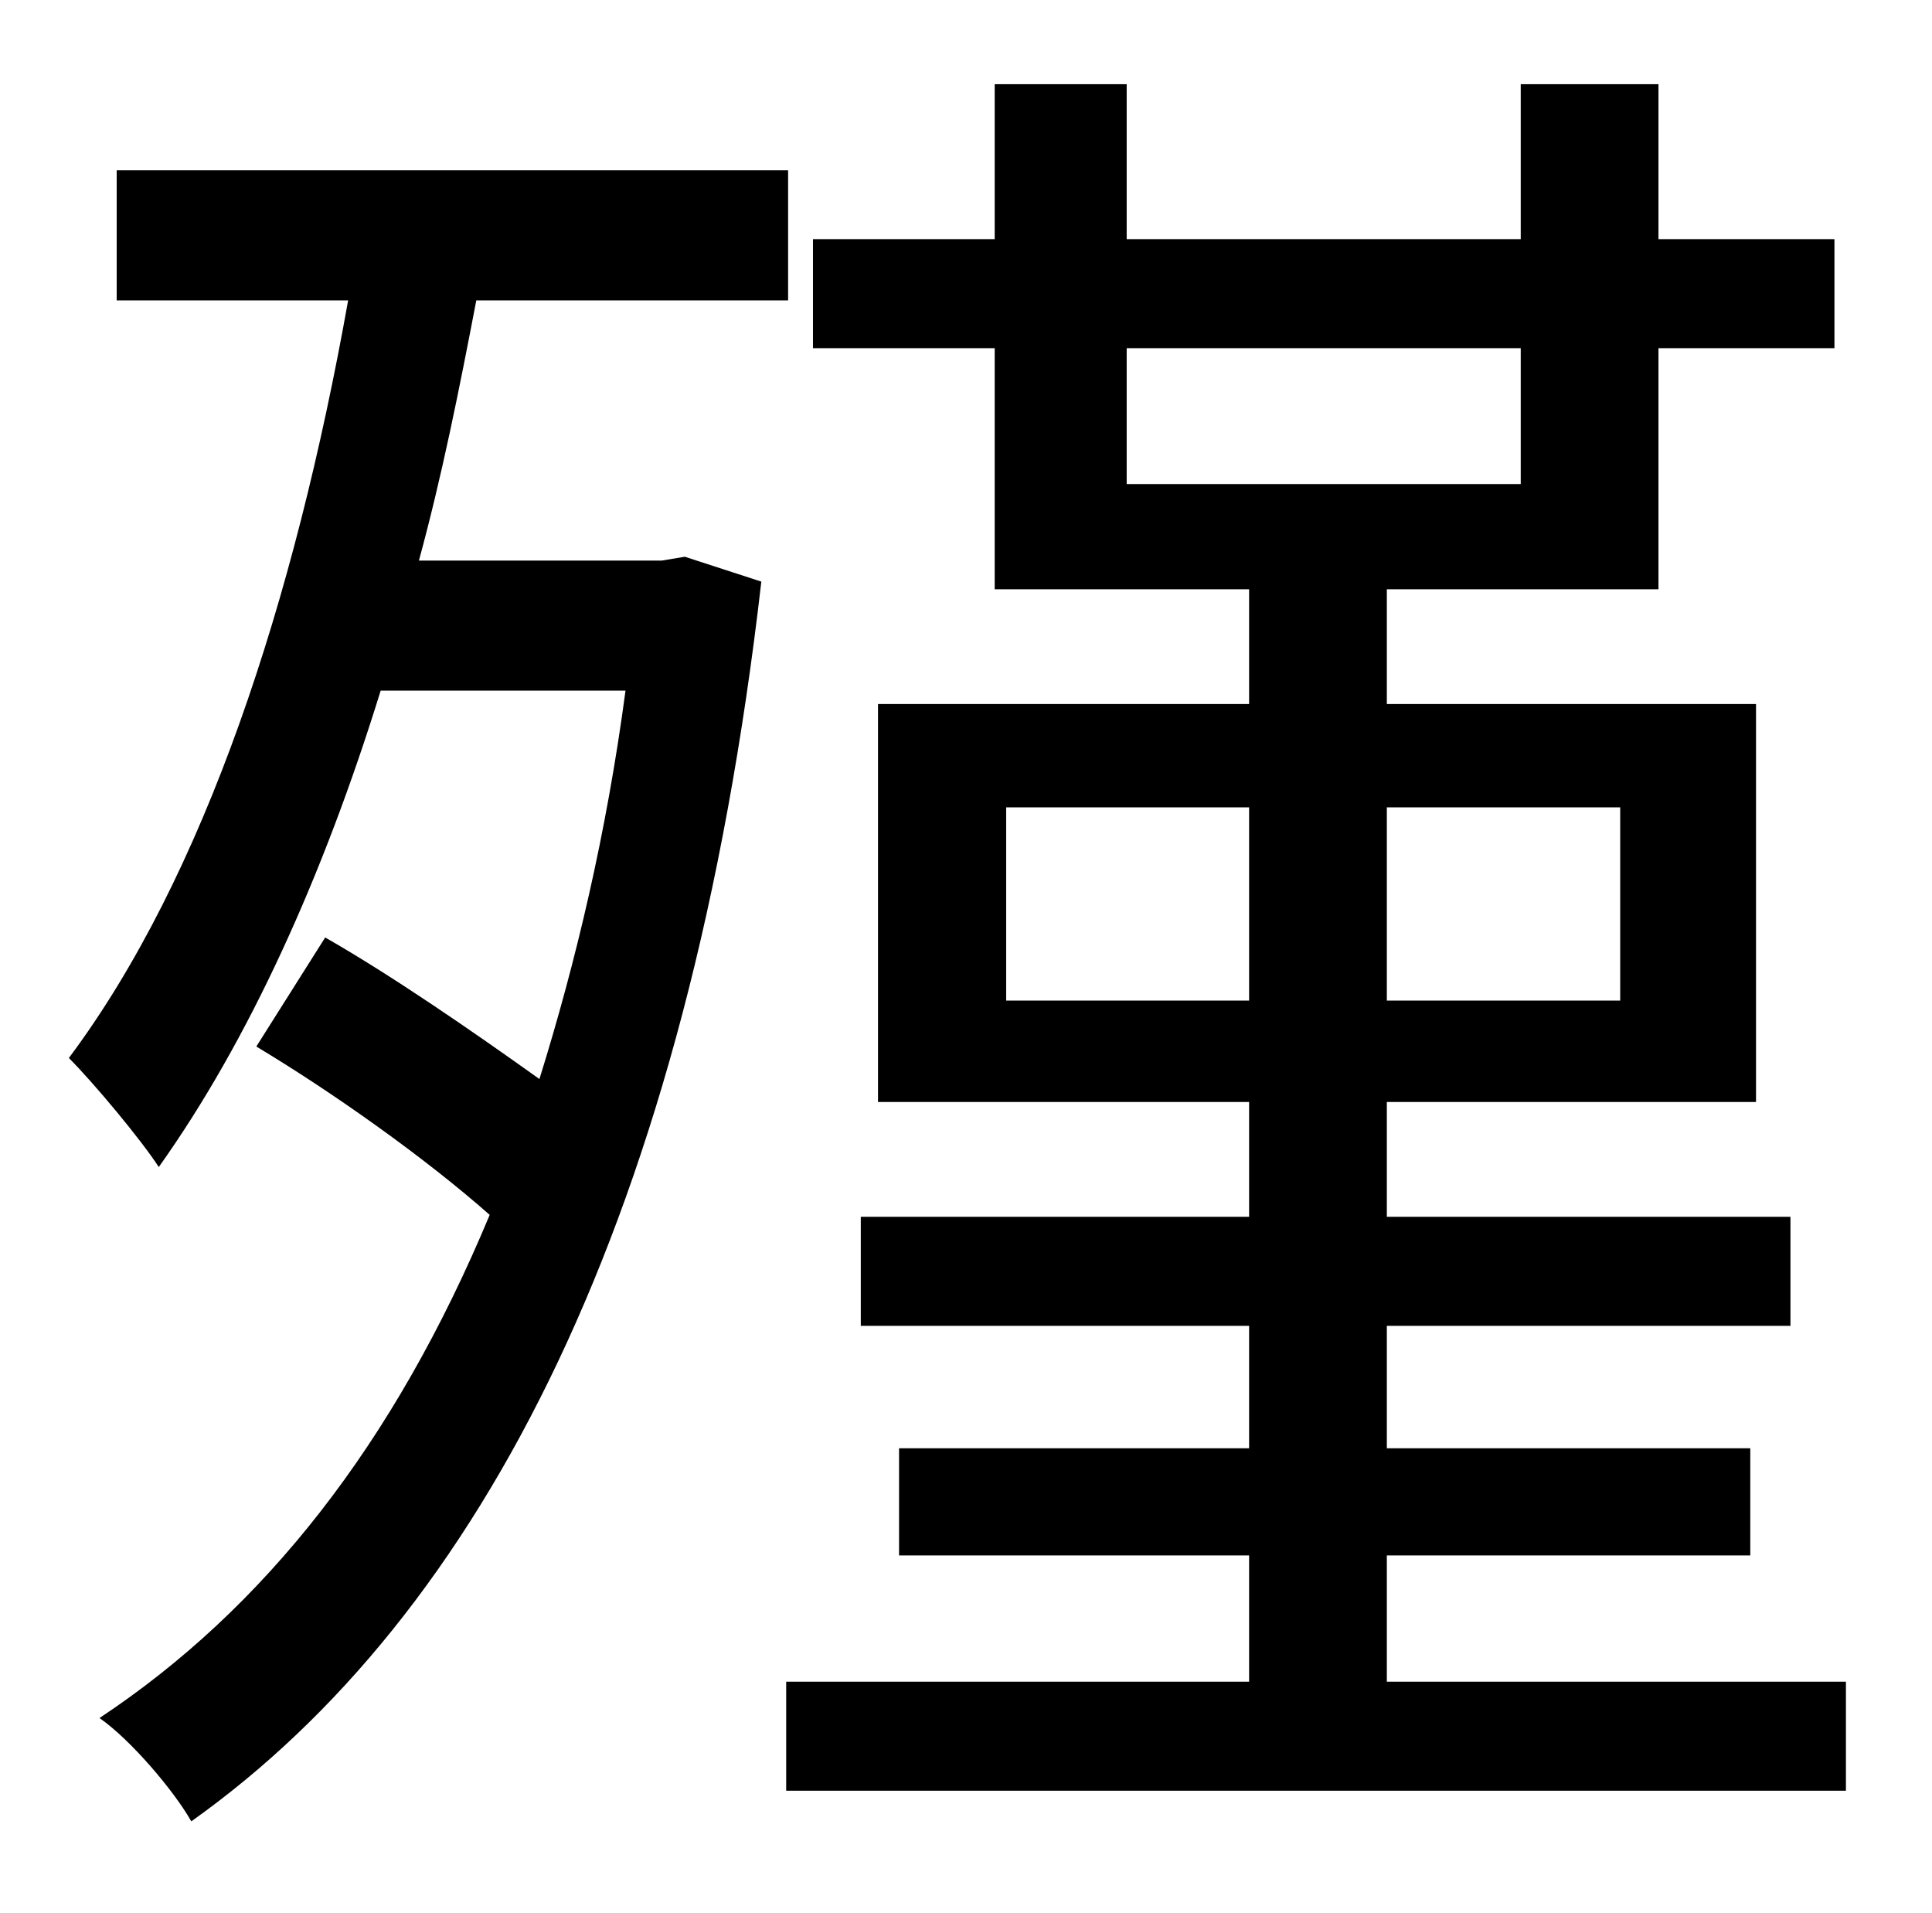 <?xml version="1.0" standalone="no"?>
<!DOCTYPE svg PUBLIC "-//W3C//DTD SVG 1.1//EN" "http://www.w3.org/Graphics/SVG/1.1/DTD/svg11.dtd" >
<svg xmlns="http://www.w3.org/2000/svg" xmlns:xlink="http://www.w3.org/1999/xlink" version="1.1" viewBox="-10 0 1010 1000">
   <path fill="currentColor"
d="M336 293l12 -2l40 13c-38 331 -146 540 -298 648c-9 -16 -32 -43 -48 -54c86 -57 154 -143 204 -263c-34 -30 -82 -64 -122 -88l36 -57c35 20 77 49 112 74c19 -61 35 -128 45 -203h-128c-30 97 -69 183 -116 249c-9 -14 -34 -44 -47 -57c71 -95 118 -239 146 -396h-121
v-68h351v68h-163c-9 47 -18 92 -30 136h127zM516 523h127v-101h-127v101zM837 422h-122v101h122v-101zM579 182v71h206v-71h-206zM715 879h240v57h-554v-57h242v-66h-183v-56h183v-64h-203v-57h203v-60h-194v-208h194v-60h-133v-126h-95v-57h95v-81h69v81h206v-81h72v81h92
v57h-92v126h-142v60h193v208h-193v60h211v57h-211v64h190v56h-190v66z" />
</svg>
